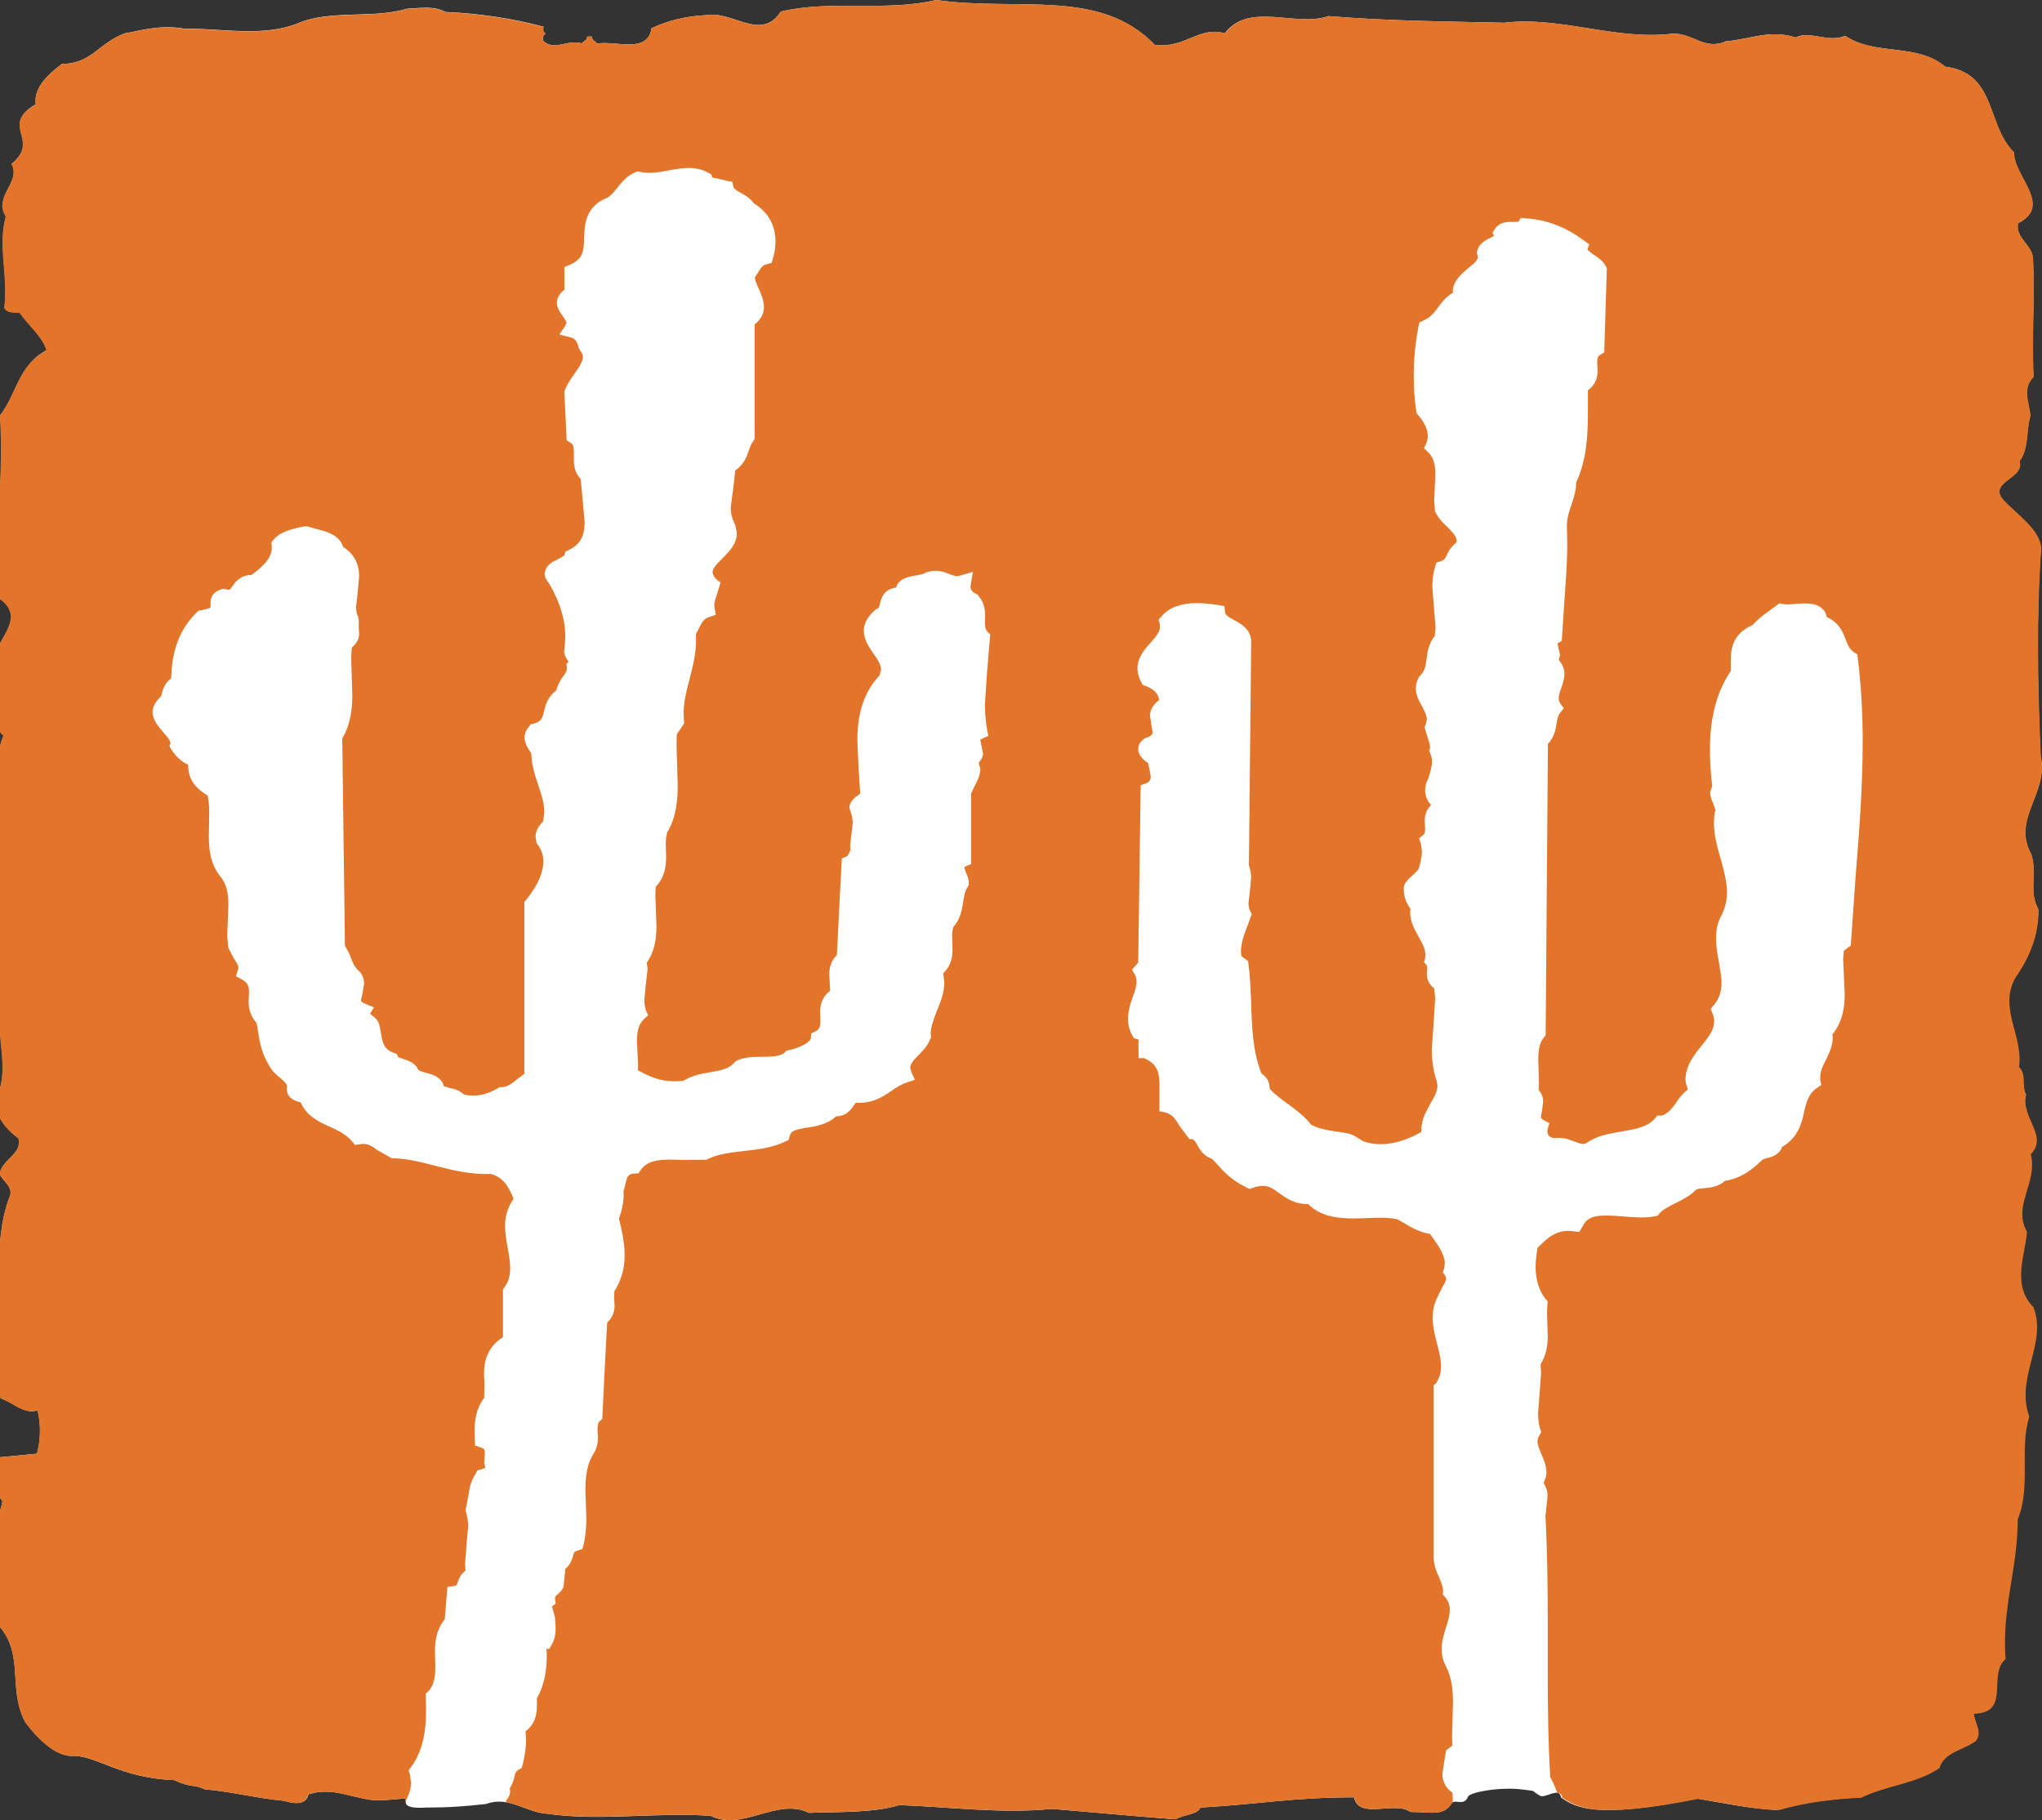 <?xml version="1.0" encoding="utf-8"?>
<!-- Generator: Adobe Illustrator 27.10.0, SVG Export Plug-In . SVG Version: 6.00 Build 0)  -->
<svg version="1.1" id="圖層_1" xmlns="http://www.w3.org/2000/svg" xmlns:xlink="http://www.w3.org/1999/xlink" x="0px" y="0px"
	 viewBox="0 0 107.75 96.03" style="enable-background:new 0 0 107.75 96.03;" xml:space="preserve">
<rect x="0" y="0" width="107.75" height="96.03" fill="#333333" stroke="none"/>
<style type="text/css">
	.st0{fill:#FFFFFF;}
	.st1{fill:#E3752A;}
</style>
<g>
	<g>
		<g>
			<path class="st0" d="M23.5,0.63c1.81,0.08,3.54,0.34,5.18,0.78c-0.02,0.14-0.05,0.28,0.11,0.36C28.63,1.86,28.65,2,28.65,2.14
				c0.58,0.59,1.27-0.08,2.05,0.15c0.08-0.12,0.32-0.18,0.28-0.36l0.27,0c-0.05,0.18,0.17,0.25,0.26,0.37
				c1-0.17,2.66,0.56,2.87-0.81c0.87-0.41,1.83-0.64,2.87-0.69c1.41-0.26,2.91,1.42,3.95-0.19c2.65-0.63,5.56,0.02,8.2-0.61
				c4.33,0.62,8.64-0.65,11.53,2.37c1.62,0.2,2.33-1.01,3.7-0.61c1.26-1.69,3.74-0.31,5.47-0.91c3.18,0.26,6.18,0.28,9.27,0.35
				c2.95-0.36,5.89,0.94,8.85,0.58c1.09-0.07,1.71,0.91,2.85,0.4c1.32-0.11,2.3-0.64,3.69-0.2c0.71-0.39,1.72,0.3,2.6-0.09
				c1.59,1.08,3.79,0.36,5.28,1.63c2.72,0.33,2.17,3.11,3.62,4.51c-0.01,1.29,2.07,2.81,0.22,3.75c-0.16,0.75,0.73,1.14,0.78,1.82
				c0.13,2.21-0.09,4.23,0.04,6.28c-0.62,0.61-0.25,1.32-0.17,2.05c-0.24,0.78-0.07,1.73-0.58,2.41c0.31,0.91-1.69,1.08-0.85,2.04
				c0.69,0.77,1.92,1.55,1.99,2.55c-0.25,3.58-0.18,7.4-0.02,10.97c0.44,1.96-1.55,3.3-0.49,5.18c0.33,1.05-0.16,1.93,0.37,2.9
				c0.01,1.37-0.48,2.55-1.28,3.61c-0.88,1.61,0.43,3.04,0.2,4.7c0.42,0.39,0.13,1.03,0.38,1.45c-0.33,1.18,1.18,2.18,0.24,3.15
				c0.38,1.51-0.98,2.72-0.2,4.09c-0.1,1.28-0.82,2.81,0.34,3.98c0.74,1.94-0.97,3.69-0.22,5.78c-0.53,1.65,0.11,3.7-0.61,5.42
				c0,2.62-0.85,4.67-0.64,7.37c-0.97,0.79,0.31,2.87-1.67,2.87c0.03,0.48,0.48,0.97,0.1,1.45c-0.63,0.48-1.68,0.59-1.92,1.43
				c-1.22,0.83-2.83,0.92-4.12,1.56c-1.46,0.06-2.91,0.24-4.37,0.66c-1.41-0.06-2.73-0.36-4.23-0.6c-5.45,1.1-6.43,0.45-7.18-0.06
				c-0.07-0.58-0.82,0.05-1.1-0.09c-0.54-0.3-0.09-0.23-0.92-0.33c-1.16-0.16-2.81,0.14-2.89,0.38c-0.2,0.48-0.58,0.16-0.83,0.3
				c-0.45,0.74-1.03,0.51-2.21,0.5c-0.81-0.6-2.72,0.44-2.97-0.77c-3.21,0-4.97,0.36-8.11,0.54c-0.16,0.38-0.84,0.35-1.31,0.62
				c-2.28-0.17-4.45-0.38-6.54-0.55c-2.6,0.27-5.45-0.11-8.03-0.2c-1.44,0.43-3.35,0.35-4.77,0.41c-1.67-0.83-3.51,0.99-5.18,0.16
				c-2.77-0.21-5.89,0.29-8.59-0.11c-1.15-0.05-2.06-0.97-3.26-0.52c-1.15,0.13-1.96,0.19-3.18,0.19c-1.41,0.09-0.97-0.37-1.11-0.47
				c-0.32-0.01-0.91,0.11-1.6,0.08c-0.65-0.03-1.73-0.41-2.36-0.44c-0.8-0.04-0.98,0.13-1.13,0.12c-0.14,0.73-1.07,0.41-1.32,0.35
				c-1.41-0.13-2.79-0.49-4.14-0.6c-0.63-0.29-0.71-0.06-1.63-0.49c-2.81-0.1-4.09-1.28-5.3-1.28c-1.02,0.09-2.05-1.11-2.56-1.78
				c-1.02-1.97,0.16-3.87-1.83-5.51c0-1.37-0.77-2.78-0.08-4.1c-0.24-0.12-0.09-0.4-0.13-0.6c0.49-0.4,0.76-0.88,0.84-1.44
				c-0.51-0.63-0.06-1.61-0.37-2.3l2.19-0.21c0.2-0.68,0.22-1.6,0.03-2.29c-0.69,0.23-1.27-0.4-1.91-0.62
				c-0.76-0.53-0.54-1.58-0.38-2.3c0.57-2.68-0.16-5.77,0.81-8.31C0.75,62.63,0.2,62.37,0,61.96c0.02-0.74,1.21-1.05,0.98-1.91
				c-0.74-0.53-1.15-1.2-1.34-1.95c0.88-1.08,0.34-2.85,0.34-4.22c-0.33-0.98,0.06-2.51-0.63-3.5c-0.73-1.8,1.55-3.2-0.07-4.59
				c0.37-1.98,0.01-3.8,0.36-5.78C0.02,39.69,0,39.2,0.2,38.8c-0.98-0.84,0.28-2.01-0.51-2.9c-0.8-1.8,2.3-3.13,0.08-4.47
				c-0.02-3.17,0.46-6.42,0.24-9.52c0.9-1.15,0.95-2.63,2.46-3.44c-0.25-0.77-0.89-1.23-1.42-1.98c-0.3-0.03-0.63,0.05-0.81-0.26
				c0.22-1.68-0.36-3.22,0.08-4.82c-0.69-1.07,0.82-1.78,0.3-2.77c1.57-1.29-0.67-2,1.27-3.14C1.77,4.59,2.58,3.9,3.27,3.37
				C4.8,3.38,5.2,2.28,6.58,1.76c0.54-0.07,1.78-0.49,3.14-0.25c2.01-0.02,4.14,0.46,6-0.28c1.67-0.73,4.01-0.23,5.75-0.77
				C22.25,0.42,22.89,0.3,23.5,0.63z"/>
			<path class="st1" d="M107.57,47.98c-0.54-0.97-0.05-1.85-0.37-2.9c-1.06-1.88,0.93-3.22,0.49-5.18
				c-0.16-3.58-0.23-7.4,0.02-10.97c-0.07-1.01-1.29-1.79-1.99-2.55c-0.85-0.96,1.16-1.13,0.85-2.04c0.51-0.68,0.34-1.63,0.58-2.41
				c-0.08-0.72-0.45-1.43,0.17-2.05c-0.13-2.05,0.09-4.06-0.04-6.28c-0.05-0.68-0.95-1.07-0.78-1.82c1.85-0.94-0.23-2.46-0.22-3.75
				c-1.46-1.4-0.91-4.17-3.62-4.51c-1.5-1.27-3.69-0.55-5.28-1.63c-0.88,0.39-1.89-0.3-2.6,0.09c-1.39-0.44-2.36,0.09-3.69,0.2
				c-1.14,0.51-1.77-0.47-2.85-0.4c-2.97,0.36-5.9-0.94-8.85-0.58c-3.08-0.07-6.09-0.09-9.27-0.35c-1.72,0.6-4.21-0.79-5.47,0.91
				c-1.38-0.4-2.08,0.8-3.7,0.61C58.04-0.65,53.73,0.62,49.4,0c-2.64,0.63-5.55-0.02-8.2,0.61c-1.03,1.62-2.54-0.07-3.95,0.19
				c-1.04,0.05-2,0.28-2.87,0.69c-0.22,1.37-1.87,0.64-2.87,0.81c-0.09-0.12-0.31-0.19-0.26-0.37l-0.27,0
				c0.03,0.18-0.2,0.24-0.28,0.36c-0.78-0.23-1.47,0.44-2.05-0.15c0-0.14-0.02-0.28,0.14-0.36c-0.16-0.09-0.12-0.22-0.11-0.36
				c-1.65-0.44-3.37-0.7-5.18-0.78c-0.61-0.33-1.25-0.21-2.04-0.17c-1.74,0.54-4.07,0.04-5.75,0.77c-1.85,0.74-3.99,0.26-6,0.28
				c-1.36-0.24-2.6,0.17-3.14,0.25C5.2,2.28,4.8,3.38,3.27,3.37c-0.69,0.53-1.5,1.23-1.4,2.15c-1.93,1.14,0.3,1.85-1.27,3.14
				c0.52,0.99-0.98,1.7-0.3,2.77c-0.44,1.6,0.14,3.14-0.08,4.82c0.18,0.31,0.51,0.23,0.81,0.26c0.53,0.75,1.17,1.21,1.42,1.98
				c-1.52,0.81-1.56,2.29-2.46,3.44c0.22,3.1-0.26,6.35-0.24,9.52c2.22,1.33-0.88,2.66-0.08,4.47c0.79,0.89-0.47,2.06,0.51,2.9
				c-0.2,0.4-0.17,0.88-0.56,1.2c-0.35,1.98,0.01,3.8-0.36,5.78c1.62,1.39-0.66,2.79,0.07,4.59c0.69,0.99,0.3,2.52,0.63,3.5
				c0,1.37,0.55,3.15-0.34,4.22c0.2,0.75,0.6,1.42,1.34,1.95c0.24,0.86-0.95,1.18-0.98,1.91c0.2,0.41,0.75,0.67,0.51,1.21
				c-0.97,2.54-0.25,5.63-0.81,8.31c-0.16,0.72-0.37,1.77,0.38,2.3c0.64,0.23,1.22,0.86,1.91,0.62c0.19,0.69,0.17,1.61-0.03,2.29
				l-2.19,0.21c0.31,0.69-0.13,1.67,0.37,2.3c-0.08,0.56-0.34,1.04-0.84,1.44c0.04,0.2-0.12,0.48,0.13,0.6
				c-0.7,1.32,0.08,2.73,0.08,4.1c2,1.64,0.81,3.54,1.83,5.51c0.51,0.68,1.54,1.87,2.56,1.78c1.2-0.01,2.49,1.17,5.3,1.28
				c0.93,0.43,1.01,0.2,1.63,0.49c1.35,0.11,2.73,0.47,4.14,0.6c0.24,0.06,1.18,0.38,1.32-0.35c0.15,0.01,0.34-0.16,1.13-0.12
				c0.63,0.03,1.71,0.41,2.36,0.44c0.69,0.03,1.28-0.08,1.6-0.08c0.04,0.03,0.03,0.1,0.03,0.17c0.17-0.34,0.3-0.67,0.3-1.03
				l-0.07-0.46l-0.06-0.18l0.12-0.15c0.56-0.76,0.8-1.71,0.8-2.98l-0.01-0.73l-0.01-0.17l0.13-0.12c0.31-0.33,0.38-0.76,0.38-1.29
				l-0.02-0.83c0-0.54,0.08-1.16,0.52-1.7c0-0.09,0.14-1.7,0.14-1.7l0.35-0.05c0.13-0.02,0.13-0.02,0.2-0.21
				c0.04-0.14,0.13-0.4,0.4-0.6c0-0.13-0.02-0.35-0.02-0.35l0.08-1.05l0.08-0.94c0-0.28-0.04-0.53-0.12-0.79l-0.01-0.09l0.01-0.03
				c0,0,0.13-0.69,0.13-0.68c0.06-0.37,0.1-0.76,0.41-1.22l0.06-0.13c0,0,0.42-0.14,0.43-0.14l-0.06-0.26l0.03-0.52
				c0-0.19-0.02-0.24-0.24-0.31l-0.27-0.09c0,0-0.02-0.28-0.02-0.32l-0.01-0.4c0-0.57,0.07-1.22,0.51-1.8
				c0-0.13,0.01-0.75,0.01-0.79c0-0.01-0.02-0.47-0.02-0.47c0-0.62,0.14-1.39,1-1.94c0-0.17,0-2.51,0-2.51l0.06-0.1
				c0.24-0.3,0.32-0.63,0.32-1.04c0-0.34-0.06-0.68-0.13-1.05c-0.07-0.38-0.14-0.78-0.14-1.18c0-0.54,0.16-1,0.45-1.42
				c-0.25-0.63-0.53-1.12-1.19-1.31c-1.1,0.04-2.03-0.2-2.93-0.43c-0.74-0.19-1.43-0.37-2.22-0.4l-0.08,0.01l-0.05-0.03
				c0,0-0.66-0.38-0.69-0.39c-0.31-0.23-0.55-0.4-0.94-0.33l-0.27,0.04l-0.16-0.2c-0.32-0.37-0.76-0.58-1.21-0.78
				c-0.54-0.24-1.19-0.56-1.49-1.26c-0.03-0.01-0.05-0.02-0.05-0.02l0,0c-0.2-0.05-0.65-0.18-0.68-0.63l-0.01-0.03l0.01-0.15
				c0-0.15-0.1-0.25-0.36-0.47c-0.2-0.17-0.45-0.38-0.57-0.64c-0.42-0.65-0.53-1.35-0.63-2.04c0,0-0.03-0.16-0.05-0.23
				c-0.34-0.38-0.41-0.79-0.41-1.12l0.02-0.47c0-0.33-0.06-0.53-0.39-0.7l-0.3-0.16l0.1-0.32l0.03-0.13c0-0.13-0.1-0.28-0.24-0.49
				c0,0-0.3-0.57-0.3-0.59l-0.05-0.61l0.06-1.61c0-0.71-0.12-1.16-0.44-1.54c-0.53-0.67-0.59-1.45-0.59-2.13l0.02-1.24
				c0-0.34-0.03-0.62-0.08-0.87c-0.53-0.33-1-0.74-1.03-1.53c0,0,0-0.06,0-0.1c-0.57-0.26-0.85-0.74-0.95-0.91l-0.02-0.04
				l-0.02-0.08L9,39.24c0-0.17-0.2-0.4-0.38-0.6C8.38,38.35,8.05,38,8.05,37.57c0-0.26,0.14-0.52,0.4-0.79
				c0.05-0.04,0.07-0.1,0.11-0.27c0.05-0.16,0.14-0.48,0.47-0.72c0.04-1.13,0.26-2.4,1.34-3.47l0.1-0.1l0.07-0.01l0.07-0.01
				c0.39-0.07,0.49-0.14,0.5-0.16c0-0.05,0-0.1,0-0.09V31.8c0-0.44,0.3-0.62,0.55-0.7l0.13-0.04l0.12,0.03
				c0.21,0.05,0.21,0.05,0.36-0.17c0.14-0.2,0.41-0.58,0.99-0.58c0.73-0.52,1.08-0.96,1.08-1.43v-0.13l-0.02-0.17l0.11-0.13
				c0.35-0.43,1.01-0.59,1.65-0.71l0.12,0l0.03,0.01c0,0,0.51,0.14,0.51,0.14c0.45,0.11,1.19,0.31,1.36,0.93
				c0.56,0.36,0.85,0.87,0.85,1.57l-0.08,0.87l-0.08,0.73c0,0.21,0.04,0.37,0.09,0.5l0.03,0.02v0.03c0,0,0,0.08,0.02,0.12
				c0,0,0,0.33,0,0.44c0,0.02,0,0.03,0,0.03l0.02,0.28c0,0.29-0.14,0.52-0.39,0.73c0,0.1-0.03,0.52-0.03,0.52l0.06,1.95
				c0,0.67-0.06,1.53-0.53,2.32c0,0.08,0.14,10.85,0.14,10.95c0.14,0.21,0.25,0.43,0.32,0.64c0.11,0.27,0.18,0.47,0.43,0.69
				c0.19,0.19,0.26,0.41,0.26,0.67l-0.09,0.54l-0.07,0.31c0,0.05,0,0.11,0.24,0.21l0.44,0.18c0,0-0.17,0.28-0.2,0.33
				c0.03,0.03,0.07,0.07,0.07,0.07c0.15,0.11,0.36,0.27,0.42,0.54c0,0,0.07,0.35,0.07,0.36c0.09,0.57,0.17,0.91,0.66,1.09l0.19,0.07
				c0,0,0.05,0.13,0.06,0.15c0.03,0.04,0.21,0.09,0.29,0.12c0.2,0.06,0.63,0.19,0.77,0.55c0.08,0.09,0.27,0.13,0.44,0.18
				c0.31,0.07,0.8,0.22,0.92,0.7c0.1,0.02,0.28,0.09,0.28,0.09c0.27,0.04,0.55,0.13,0.78,0.35c0.55,0.14,1.22,0.02,1.78-0.33
				l0.11-0.06l0.06,0h0.06c0.3-0.01,0.53-0.2,0.84-0.45c0,0,0.24-0.17,0.34-0.26c0-0.19,0-9.06,0-9.06l0.1-0.12
				c0.33-0.41,0.9-1.21,0.9-2.02c0-0.34-0.11-0.64-0.31-0.91l-0.02-0.02l-0.03-0.04l-0.05-0.34c0-0.36,0.24-0.63,0.4-0.81
				c0,0,0-0.01,0-0.01c0.02-0.07,0.06-0.47,0.06-0.47c0-0.5-0.16-0.96-0.33-1.46c-0.18-0.52-0.32-1-0.35-1.54
				C28.06,39.79,28,39.69,28,39.69c-0.14-0.2-0.32-0.48-0.32-0.79c0-0.2,0.09-0.4,0.24-0.57L28,38.22l0.13-0.03
				c0.45-0.11,0.49-0.3,0.59-0.7c0.06-0.3,0.2-0.74,0.64-1.07c0.06-0.28,0.2-0.51,0.32-0.68c0.13-0.18,0.23-0.32,0.23-0.46v-0.04
				l-0.02-0.22c0,0,0.1-0.09,0.12-0.1c0-0.01-0.02-0.02-0.02-0.02c-0.08-0.12-0.22-0.31-0.22-0.53c0,0,0.02-0.15,0.02-0.16
				c0,0,0,0,0,0.01l0.04-0.63c0-0.89-0.27-1.79-0.84-2.78c-0.15-0.19-0.25-0.36-0.25-0.54l0.02-0.11c0.07-0.36,0.41-0.53,0.71-0.67
				c0.09-0.06,0.29-0.15,0.32-0.2c0.01-0.03,0.04-0.18,0.04-0.18l0.2-0.1c0.58-0.29,0.82-0.72,0.82-1.47l-0.2-2.2c0,0,0-0.03,0-0.06
				c-0.32-0.33-0.37-0.72-0.37-0.99v-0.44c0-0.29-0.03-0.4-0.19-0.5l-0.19-0.12l-0.12-2.54l0.01-0.08l0.02-0.03
				c0.11-0.3,0.3-0.57,0.49-0.84c0.24-0.34,0.46-0.66,0.46-0.91c0-0.12-0.06-0.23-0.16-0.35l-0.01-0.04l-0.05-0.07l-0.01-0.05
				c-0.09-0.37-0.24-0.48-0.43-0.52l-0.58-0.15l0.31-0.47l0.06-0.13c0-0.09-0.09-0.22-0.2-0.38c-0.14-0.19-0.31-0.43-0.31-0.72
				c0,0,0.03-0.16,0.03-0.17c0.05-0.17,0.17-0.34,0.37-0.49c0-0.15,0-1.2,0-1.2l0.26-0.11c0.75-0.3,0.77-0.77,0.78-1.44
				c0.04-0.73,0.06-1.65,1.25-2.12c0.21-0.14,0.35-0.32,0.51-0.52c0.22-0.28,0.47-0.59,0.91-0.8l0.16-0.06l0.14,0.03
				c0.5,0.11,1.02,0.01,1.5-0.08c0.65-0.12,1.41-0.26,2.09,0.13l0.16,0.09c0,0,0.03,0.14,0.05,0.16c0.03,0.01,0.29,0.06,0.31,0.06
				c0,0,0.52,0.12,0.5,0.12l0.24,0.04l0.06,0.28c0.02,0.1,0.25,0.23,0.43,0.33c0.24,0.12,0.48,0.29,0.65,0.53
				c0.75,0.45,1.14,1.16,1.14,2.01c0,0.29-0.04,0.6-0.14,0.91l-0.06,0.22l-0.25,0.07c-0.24,0.05-0.3,0.17-0.47,0.44
				c0,0-0.11,0.18-0.17,0.26c0.02,0.17,0.1,0.37,0.2,0.58c0.14,0.3,0.28,0.63,0.28,0.99c0,0.35-0.17,0.65-0.49,0.91
				c0,0.14,0,6.04,0,6.04l-0.07,0.11c-0.1,0.13-0.17,0.31-0.24,0.51c-0.1,0.3-0.26,0.74-0.71,1.04c-0.02,0.2-0.11,0.93-0.11,0.94
				l-0.13,1.01c0,0.35,0.08,0.63,0.24,0.93l0.08,0.43c0,0.58-0.42,0.99-0.79,1.36c-0.29,0.29-0.49,0.51-0.49,0.7
				c0,0.11,0.08,0.25,0.21,0.39l0.21,0.15c0,0-0.2,0.69-0.21,0.7c-0.07,0.19-0.12,0.36-0.12,0.52l0.02,0.15l0.06,0.34l-0.36,0.12
				c-0.28,0.09-0.36,0.26-0.53,0.59c0,0-0.12,0.23-0.16,0.31c0,0.08,0.01,0.31,0.01,0.31c0,0.72-0.17,1.39-0.34,2.04
				c-0.16,0.62-0.32,1.22-0.32,1.85l0.02,0.37l0.01,0.14c0,0-0.33,0.5-0.39,0.58c0,0.08-0.01,0.62-0.01,0.62l0.06,2.06
				c0,0.73-0.06,1.67-0.55,2.48c-0.05,0.16-0.08,0.35-0.08,0.62l0.02,0.69c0,0.48-0.08,1.08-0.55,1.57c0,0.08-0.02,0.44-0.02,0.44
				l0.06,1.63c0,0.83-0.16,1.43-0.51,1.93c0.02,0.11,0.04,0.35,0.04,0.35l-0.1,0.88l-0.07,0.73c0,0.22,0.03,0.4,0.09,0.57l0.11,0.25
				l-0.2,0.18c-0.28,0.26-0.39,0.61-0.39,1.15l0.06,1.32c0,0-0.01,0.13-0.01,0.24c0.64,0.38,1.38,0.69,2.41,0.56
				c0.42-0.26,0.9-0.37,1.36-0.44c0.52-0.09,0.96-0.15,1.26-0.45l0.02-0.03l0.06-0.04L38.8,56c0.45-0.24,0.96-0.24,1.45-0.24
				c0.48-0.01,0.93-0.01,1.17-0.24l0.08-0.09l0.13-0.02c0.66-0.16,1.14-0.43,1.16-0.65l0.01-0.23l0.22-0.11
				c0.2-0.1,0.27-0.22,0.27-0.55l-0.01-0.49c0-0.31,0.06-0.76,0.52-1.1c0-0.04,0-0.09,0-0.09l-0.04-0.8c0-0.42,0.14-0.74,0.4-1
				c0-0.1,0.26-5.1,0.26-5.1l0.25-0.1c0.07-0.03,0.07-0.05,0.15-0.21c0,0,0.04-0.08,0.06-0.14c-0.01-0.09-0.02-0.25-0.02-0.25
				l0.08-0.67L45,43.36c0,0-0.05-0.27-0.05-0.32c0-0.01,0-0.01,0,0l-0.13-0.41c0-0.35,0.31-0.57,0.47-0.68c0,0,0.05-0.05,0.1-0.09
				l0,0c0,0-0.08-1.24-0.08-1.26l-0.07-1.51c0-0.96,0.13-2.36,1.17-3.45c0-0.01,0.08-0.3,0.08-0.3c0-0.28-0.2-0.57-0.41-0.87
				c-0.22-0.33-0.5-0.73-0.5-1.19c0-0.38,0.2-0.74,0.57-1.07l0.03-0.03l0.06-0.04l0.05-0.02c0.06-0.03,0.1-0.06,0.15-0.3
				c0.06-0.26,0.2-0.74,0.85-0.82c0.02-0.08,0.06-0.17,0.06-0.17c0.21-0.33,0.63-0.41,1-0.47c0.16-0.03,0.38-0.07,0.46-0.12
				l0.02-0.02l0.06-0.03l0.05-0.01c0.51-0.15,0.9,0,1.17,0.11c0.21,0.09,0.35,0.14,0.55,0.08l0.68-0.2l-0.06,0.33l-0.05,0.32
				l-0.02,0.12c0,0.15,0.06,0.27,0.28,0.39l0.04,0.01l0.08,0.06l0.02,0.04c0.31,0.36,0.35,0.72,0.35,1.03l-0.01,0.37
				c0,0.21,0.02,0.37,0.16,0.52l0.12,0.11l-0.16,1.91l-0.12,1.77c0,0.48,0.04,0.93,0.12,1.37l0.06,0.31l-0.29,0.13
				c-0.13,0.06-0.13,0.08-0.13,0.1l0.05,0.24l0.09,0.45c0,0.18-0.1,0.35-0.23,0.5c0.02,0.09,0.09,0.31,0.09,0.31
				c0,0.35-0.16,0.64-0.29,0.89c-0.1,0.21-0.16,0.33-0.2,0.42c0,0.09,0,3.72,0,3.72l-0.26,0.11c0,0-0.09,0.05-0.1,0.05
				c0,0.02,0.08,0.25,0.08,0.26c0.07,0.16,0.16,0.35,0.16,0.57v0.07l-0.02,0.09l-0.05,0.08c-0.15,0.21-0.18,0.48-0.23,0.79
				c-0.06,0.37-0.13,0.87-0.51,1.29c-0.04,0.12-0.07,0.27-0.07,0.48l0.02,0.75c0,0.34-0.06,0.82-0.49,1.22
				c0.02,0.14,0.06,0.46,0.06,0.46c0,0.57-0.2,1.05-0.39,1.52c-0.16,0.42-0.33,0.81-0.33,1.22l0.02,0.13v0.04L49.1,54.8l-0.02,0.04
				c-0.12,0.32-0.37,0.58-0.59,0.81c-0.28,0.28-0.46,0.48-0.46,0.69l0.06,0.23l0.19,0.4l-0.45,0.15c-0.3,0.1-0.57,0.28-0.81,0.45
				c-0.44,0.3-1,0.67-1.86,0.61c-0.04,0.05-0.08,0.11-0.07,0.09c-0.14,0.21-0.38,0.62-0.97,0.63c-0.44,0.41-1.06,0.53-1.5,0.59
				c-0.68,0.11-0.89,0.18-0.95,0.45l-0.05,0.2l-0.19,0.09c-0.67,0.33-1.44,0.42-2.18,0.5c-0.7,0.08-1.37,0.16-1.89,0.42l-0.09,0.04
				c0,0-1.27,0.01-1.28,0.01c-0.95-0.04-1.78-0.06-2.18,0.53l-0.12,0.18l-0.22,0.01c-0.33,0.02-0.37,0.14-0.47,0.55
				c0,0-0.07,0.31-0.1,0.39c0.01,0.05,0.01,0.17,0.01,0.17c0,0.4-0.1,0.87-0.25,1.26c0.14,0.57,0.3,1.25,0.3,1.95
				c0,0.73-0.2,1.36-0.55,1.91c0,0.05,0,0.22,0,0.33c0,0.04,0,0.08,0,0.08l0.02,0.33c0,0.38-0.15,0.67-0.39,0.89
				c-0.02,0.12-0.26,5.08-0.26,5.08l-0.12,0.11c-0.1,0.08-0.13,0.21-0.13,0.45l0.02,0.43c0,0.24-0.03,0.51-0.2,0.8
				c-0.4,0.6-0.46,1.31-0.46,2l0.05,1.45c0,0.57-0.06,1.01-0.14,1.4l-0.07,0.23l-0.23,0.07c-0.2,0.06-0.22,0.1-0.27,0.32
				c-0.05,0.15-0.12,0.43-0.41,0.67c0,0.04,0,0.1,0,0.1l-0.08,0.79c-0.03,0.17-0.17,0.31-0.29,0.42c0,0-0.16,0.15-0.16,0.16
				c0,0.02,0,0.12,0,0.12l0.03,0.23l-0.19,0.15l-0.01,0.01l0.06,0.17l0.11,0.41l0.03,0.58c0,0.23-0.03,0.52-0.19,0.82L28.98,87
				c0,0-0.13-0.01-0.15-0.01c0.02,0.13,0.02,0.32,0.02,0.32c0,0.72-0.09,1.55-0.52,2.29c0,0.06,0,0.23,0,0.23V90
				c0,0.46-0.09,0.96-0.6,1.35c0.01,0.13,0.03,0.43,0.03,0.43c0,0.41-0.06,0.82-0.18,1.33l-0.05,0.17l-0.16,0.09
				c-0.16,0.09-0.19,0.18-0.25,0.48c-0.05,0.2-0.13,0.36-0.23,0.52c0,0.01,0.01,0.01,0.01,0.01l0.02,0.13c0,0.17-0.08,0.33-0.22,0.5
				c0,0.03-0.01,0.08-0.01,0.08l0,0c0.74,0.12,1.43,0.57,2.24,0.61c2.69,0.39,5.82-0.11,8.59,0.11c1.67,0.83,3.51-0.99,5.18-0.16
				c1.42-0.06,3.33,0.01,4.77-0.41c2.58,0.09,5.43,0.47,8.03,0.2c2.09,0.17,4.26,0.38,6.54,0.55c0.47-0.27,1.14-0.24,1.31-0.62
				c3.14-0.18,4.9-0.54,8.11-0.54c0.25,1.21,2.17,0.17,2.97,0.77c1.18,0.01,1.76,0.25,2.21-0.5c0.01,0,0.02,0,0.02-0.01
				c0-0.17-0.01-0.43-0.02-0.5c-0.33-0.24-0.53-0.57-0.53-1.01l0.11-0.72l0.09-0.52c0,0,0.23-0.17,0.33-0.24
				c-0.01-0.14-0.02-0.45-0.02-0.45l0.05-1.81c0-0.58-0.05-1.28-0.35-1.88c-0.17-0.31-0.25-0.62-0.25-0.96
				c0-0.42,0.14-0.83,0.25-1.19c0.1-0.31,0.18-0.61,0.18-0.88c0-0.26-0.08-0.47-0.26-0.68l-0.11-0.12l0.02-0.18
				c0-0.23-0.11-0.46-0.21-0.72c-0.14-0.3-0.29-0.64-0.29-1.08v-9.06L75.76,73c0.2-0.28,0.28-0.58,0.28-0.93
				c0-0.36-0.1-0.73-0.2-1.13c-0.12-0.45-0.24-0.92-0.24-1.4c0-0.37,0.06-0.71,0.22-1.04c0,0,0.27-0.57,0.29-0.59
				c0.12-0.2,0.2-0.35,0.2-0.46l-0.06-0.16l-0.12-0.16l0.07-0.19l0.04-0.28c0-0.45-0.34-0.93-0.67-1.4c0,0-0.07-0.09-0.11-0.15
				c-0.55-0.11-0.92-0.3-1.34-0.56c0,0-0.32-0.18-0.39-0.22c-0.48-0.11-1.09-0.08-1.64-0.06c-1.06,0.04-2.27,0.07-3.06-0.74
				c-0.71,0.01-1.16-0.31-1.52-0.57c-0.45-0.33-0.72-0.52-1.39-0.29l-0.2,0.06l-0.17-0.09c-0.81-0.4-1.19-0.83-1.64-1.34
				c0,0-0.11-0.12-0.16-0.16c-0.45-0.15-0.64-0.49-0.76-0.7c-0.12-0.24-0.18-0.31-0.31-0.34h-0.12c0,0-0.52-0.7-0.53-0.71
				c-0.2-0.33-0.33-0.56-0.71-0.69l-0.34-0.07c0,0,0-0.97,0-1.04v-0.36c0-0.67-0.13-1.1-0.81-1.4c-0.04,0-0.29,0-0.29,0v-0.2
				c0,0-0.01-0.5-0.01-0.58v-0.01l0.01-0.17v-0.01c-0.01-0.01-0.07-0.03-0.07-0.03l-0.17-0.05l-0.1-0.16
				c-0.15-0.28-0.22-0.56-0.22-0.87c0-0.41,0.13-0.8,0.25-1.15c0.12-0.3,0.2-0.57,0.2-0.81c0-0.14-0.03-0.27-0.1-0.39l-0.14-0.24
				c0,0,0.28-0.3,0.33-0.38c0-0.14,0.13-9.35,0.13-9.35l0.28-0.1c0.18-0.08,0.25-0.16,0.25-0.36c0,0-0.08-0.51-0.1-0.52
				c0,0-0.01-0.1-0.03-0.18c-0.23-0.16-0.53-0.4-0.53-0.75c0-0.14,0.05-0.35,0.3-0.53l0.02-0.02l0.06-0.03l0.04-0.01
				c0.34-0.12,0.34-0.23,0.34-0.31l-0.06-0.34l-0.08-0.51c0-0.35,0.2-0.62,0.48-0.83c-0.02-0.31-0.26-0.58-0.69-0.74l-0.17-0.06
				l-0.07-0.13c-0.14-0.25-0.21-0.5-0.21-0.74c0-0.58,0.39-1.03,0.7-1.37c0.26-0.3,0.49-0.55,0.49-0.84l-0.02-0.16l-0.06-0.2
				l0.14-0.16c0.72-0.87,2.06-0.77,3.01-0.62l0.33,0.06l0.03,0.31c0.02,0.15,0.13,0.24,0.49,0.43c0.35,0.19,0.89,0.49,0.89,1.13
				l-0.12,11.81c0.07,0.21,0.12,0.43,0.12,0.65l-0.07,0.72l-0.07,0.6c0,0.18,0.02,0.33,0.1,0.46l0.07,0.14l-0.2,0.55
				c-0.19,0.49-0.37,0.95-0.37,1.46c0,0,0.02,0.12,0.02,0.2c0.09,0.07,0.36,0.27,0.36,0.27l0.02,0.17c0.09,0.67,0.11,1.37,0.14,2.06
				c0.04,1.26,0.08,2.57,0.55,3.71c0.36,0.22,0.41,0.55,0.42,0.69l0.02,0.12c0,0,0,0,0.01,0.01c0.28,0.3,0.64,0.56,1,0.82
				c0.46,0.34,0.87,0.66,1.16,1.05c0.43,0.23,0.95,0.31,1.53,0.39c0.55,0.07,0.69,0.15,1.01,0.35c0,0,0.19,0.12,0.2,0.13
				c1.13,0.4,2.26-0.03,3.07-0.48C75.01,59.67,75,59.6,75,59.6c0-0.53,0.26-0.97,0.47-1.36c0.2-0.33,0.38-0.65,0.38-0.98
				c0,0-0.04-0.2-0.04-0.21l0,0c-0.16-0.5-0.26-1.04-0.26-1.69c0,0,0.1-1.39,0.1-1.4l0.08-1.29c0,0-0.04-0.43-0.05-0.52
				c-0.24-0.18-0.39-0.43-0.39-0.76l0.01-0.36l-0.01-0.1l-0.15-0.16l0.06-0.21l0.01-0.2c0-0.32-0.17-0.61-0.35-0.93
				c-0.21-0.37-0.45-0.79-0.45-1.3c0,0,0.01-0.11,0.02-0.17c-0.24-0.33-0.36-0.69-0.36-1.08c0-0.28,0.24-0.49,0.48-0.71
				c0.13-0.12,0.3-0.27,0.32-0.37c0.09-0.32,0.16-0.61,0.16-0.9l-0.06-0.4l-0.09-0.26l0.21-0.18c0.07-0.05,0.11-0.11,0.11-0.31
				l-0.02-0.45c0-0.35,0.12-0.61,0.33-0.82c-0.2-0.24-0.31-0.5-0.31-0.76c0-0.22,0.04-0.43,0.15-0.6c0.1-0.31,0.21-0.63,0.21-0.93
				c0-0.17-0.03-0.31-0.09-0.44l-0.06-0.14l0.03-0.06l0.01-0.06l0.01-0.06c0-0.13-0.06-0.32-0.12-0.5l-0.17-0.56l0.06-0.13
				l0.06-0.29c0-0.21-0.12-0.43-0.25-0.68c-0.16-0.28-0.33-0.59-0.33-0.96c0-0.2,0.06-0.4,0.16-0.58l0.02-0.03l0.05-0.06l0.02-0.02
				c0.24-0.22,0.27-0.52,0.32-0.88c0.04-0.34,0.11-0.8,0.43-1.19c0-0.07,0.04-0.43,0.04-0.43l-0.17-2.16c0-0.39,0.05-0.74,0.15-1.07
				l0.06-0.2l0.21-0.07c0.24-0.08,0.28-0.18,0.37-0.4c0.08-0.17,0.23-0.4,0.48-0.6c0-0.02,0.02-0.04,0.02-0.04
				c0-0.29-0.22-0.48-0.48-0.76c-0.24-0.22-0.47-0.45-0.63-0.77l-0.02-0.03l-0.02-0.05l-0.04-0.58l0.06-1.36
				c0-0.56-0.11-0.91-0.4-1.19l-0.2-0.19l0.12-0.25c0.05-0.13,0.08-0.26,0.08-0.4c0-0.49-0.36-0.93-0.51-1.1l-0.08-0.1l-0.02-0.12
				c-0.1-0.66-0.13-1.27-0.13-1.88c0-0.84,0.08-1.68,0.25-2.58l0.05-0.21l0.21-0.1c0.39-0.17,0.57-0.42,0.79-0.71
				c0.19-0.29,0.43-0.55,0.77-0.76c-0.01-0.03-0.01-0.06-0.01-0.06c0-0.56,0.48-0.94,0.81-1.23c0.31-0.24,0.51-0.42,0.51-0.59
				l-0.02-0.11l-0.03-0.11l0.02-0.1c0.09-0.4,0.46-0.59,0.72-0.7c0,0,0.11-0.06,0.17-0.1c-0.02-0.02-0.09-0.16-0.09-0.16l0.12-0.18
				c0.25-0.42,0.73-0.4,1.02-0.39c0,0,0.2-0.01,0.23-0.01c0.03-0.03,0.05-0.08,0.05-0.08l0.08-0.12l0.28,0.02
				c1.12,0.08,2.13,0.47,3.09,1.2l0.24,0.17l-0.05,0.14c0,0-0.04,0.13-0.04,0.12v0.01c0.02,0.06,0.25,0.22,0.33,0.28
				c0.24,0.16,0.52,0.35,0.64,0.62l0.05,0.08l-0.14,4.45l-0.19,0.12c-0.13,0.06-0.18,0.15-0.18,0.41l0.02,0.45
				c0,0.18-0.02,0.67-0.51,1.02c0,0.14,0,0.67,0,0.67v0.48c0,1.18-0.06,2.53-0.62,3.71c0,0.46-0.14,0.86-0.27,1.24
				c-0.12,0.35-0.22,0.68-0.22,1.06c0,0,0.02,0.94,0.02,0.94c0,1.02-0.08,2.01-0.15,2.99l-0.14,2.14l-0.19,0.11
				c0,0-0.03,0.02-0.04,0.03c0.01,0.02,0.04,0.16,0.04,0.16l0.1,0.44c0,0-0.04,0.14-0.07,0.26c0.2,0.23,0.3,0.47,0.3,0.71
				c0,0.28-0.08,0.53-0.16,0.76c-0.08,0.21-0.14,0.38-0.14,0.54c0,0.12,0.03,0.21,0.09,0.3l0.18,0.24l-0.19,0.23
				c-0.12,0.15-0.16,0.36-0.2,0.61c-0.04,0.28-0.12,0.69-0.45,1.04c0,0.14-0.12,15.37-0.12,15.37l-0.09,0.11
				c-0.22,0.28-0.3,0.64-0.3,1.18l0.04,1.26c0,0-0.01,0.24-0.02,0.34c0.16,0.18,0.24,0.39,0.24,0.6l-0.06,0.49l-0.06,0.3
				c0,0.06,0,0.12,0.16,0.21l0.29,0.15l-0.09,0.29l-0.02,0.13c0,0.09,0.02,0.17,0.07,0.23c0.06,0.08,0.17,0.12,0.3,0.14
				c0.45-0.06,0.81,0.08,1.07,0.18c0.3,0.12,0.45,0.17,0.6,0.09c0.56-0.4,1.24-0.51,1.88-0.62c0.74-0.13,1.36-0.23,1.76-0.69
				l0.12-0.15l0.2,0c0.17-0.01,0.4-0.17,0.63-0.46l0.16-0.21c0.14-0.23,0.34-0.48,0.62-0.71c-0.05-0.17-0.12-0.35-0.12-0.51
				c0-0.74,0.44-1.29,0.84-1.79c0.37-0.45,0.67-0.84,0.67-1.29c0-0.15-0.02-0.29-0.1-0.45l-0.08-0.21l0.16-0.19
				c0.27-0.33,0.41-0.7,0.41-1.18c0-0.35-0.08-0.72-0.14-1.11c-0.08-0.4-0.15-0.83-0.15-1.24c0-0.49,0.1-0.91,0.32-1.27
				c0.16-0.36,0.26-0.73,0.26-1.14c0-0.58-0.16-1.15-0.33-1.77c-0.18-0.63-0.36-1.27-0.36-1.94l0.03-0.47v-0.04l0.05-0.09v-0.04
				c0,0-0.1-0.31-0.1-0.31c-0.08-0.18-0.18-0.4-0.18-0.64c0,0,0.07-0.23,0.11-0.32c-0.09-0.75-0.12-1.37-0.12-1.94
				c0-1.71,0.37-3.06,1.1-4.14c0-0.11,0-0.34,0-0.34v-0.25c0-0.67,0.16-1.4,1.16-1.84c0.2-0.24,0.48-0.46,0.78-0.68l0.63-0.46
				l0.2,0.04c0.15,0.03,0.41,0.02,0.64-0.01c0.51-0.03,1.08-0.08,1.42,0.26c0.13,0.11,0.2,0.26,0.24,0.44
				c0.63,0.28,0.85,0.79,0.97,1.13c0.12,0.3,0.21,0.56,0.47,0.73l0.17,0.11l0.02,0.19c0.17,1.37,0.26,2.83,0.26,4.43
				c0,2.46-0.2,4.92-0.39,7.31l-0.24,3.43c0,0-0.28,0.2-0.37,0.28c-0.01,0.11-0.03,0.45-0.03,0.45l0.08,1.83
				c0,0.62-0.08,1.43-0.65,2.13c0,0.05,0.02,0.13,0.02,0.13c0,0.47-0.19,0.86-0.37,1.23c-0.16,0.3-0.29,0.59-0.29,0.89v0.16
				l0.06,0.25l-0.22,0.15c-0.47,0.32-0.58,0.78-0.7,1.32c-0.12,0.56-0.32,1.32-1.16,1.81c-0.12,0.4-0.56,0.53-0.76,0.58
				c-0.1,0.02-0.25,0.06-0.29,0.11c-0.53,0.5-1.08,0.95-1.97,1.1c-0.32,0.3-0.75,0.35-1.05,0.38c-0.16,0.01-0.32,0.02-0.45,0.07
				c-0.32,0.33-0.71,0.53-1.1,0.72c-0.33,0.17-0.66,0.33-0.85,0.55l-0.1,0.12l-0.17,0.03c-0.5,0.09-1.09,0.05-1.64,0
				c-1.14-0.09-1.83-0.11-2.12,0.49L83.33,65l-0.34-0.04c-0.85-0.11-1.33,0.35-1.86,0.88c-0.06,0.36-0.1,0.7-0.1,0.98
				c0,0.71,0.18,1.29,0.53,1.72l0.11,0.13l-0.02,0.16l-0.02,0.41l0.04,1.26c0,0.61-0.12,1.07-0.38,1.48
				c0.01,0.09,0.03,0.46,0.03,0.46l-0.16,2.12c0,0.32,0.04,0.59,0.11,0.84l0.06,0.16l-0.09,0.15c-0.07,0.12-0.11,0.23-0.11,0.35
				c0,0.2,0.1,0.4,0.2,0.65c0.12,0.29,0.27,0.61,0.27,0.98c0,0.17-0.06,0.36-0.15,0.55c0.13,0.21,0.21,0.43,0.21,0.68
				c0,0-0.06,0.58-0.06,0.59l0,0c-0.02,0.26-0.04,0.41-0.06,0.51l0.01-0.01c0.1,1.93,0.12,3.85,0.12,5.63v2.7
				c0,1.73,0.02,3.57,0.13,5.42c0.15,0.27,0.27,0.55,0.37,0.84c0.13,0,0.24,0.05,0.27,0.25c0.76,0.5,1.73,1.15,7.18,0.06
				c1.5,0.24,2.82,0.54,4.23,0.6c1.46-0.42,2.91-0.59,4.37-0.66c1.28-0.64,2.9-0.73,4.12-1.56c0.24-0.84,1.28-0.95,1.92-1.43
				c0.37-0.47-0.07-0.97-0.1-1.45c1.97,0,0.7-2.08,1.67-2.87c-0.21-2.7,0.64-4.75,0.64-7.37c0.71-1.72,0.08-3.78,0.61-5.42
				c-0.75-2.1,0.96-3.84,0.22-5.78c-1.16-1.18-0.44-2.7-0.34-3.98c-0.79-1.37,0.58-2.58,0.2-4.09c0.95-0.96-0.56-1.96-0.24-3.15
				c-0.26-0.43,0.04-1.06-0.38-1.45c0.23-1.66-1.09-3.09-0.2-4.7C107.1,50.52,107.58,49.35,107.57,47.98z"/>
		</g>
	</g>
</g>
</svg>
